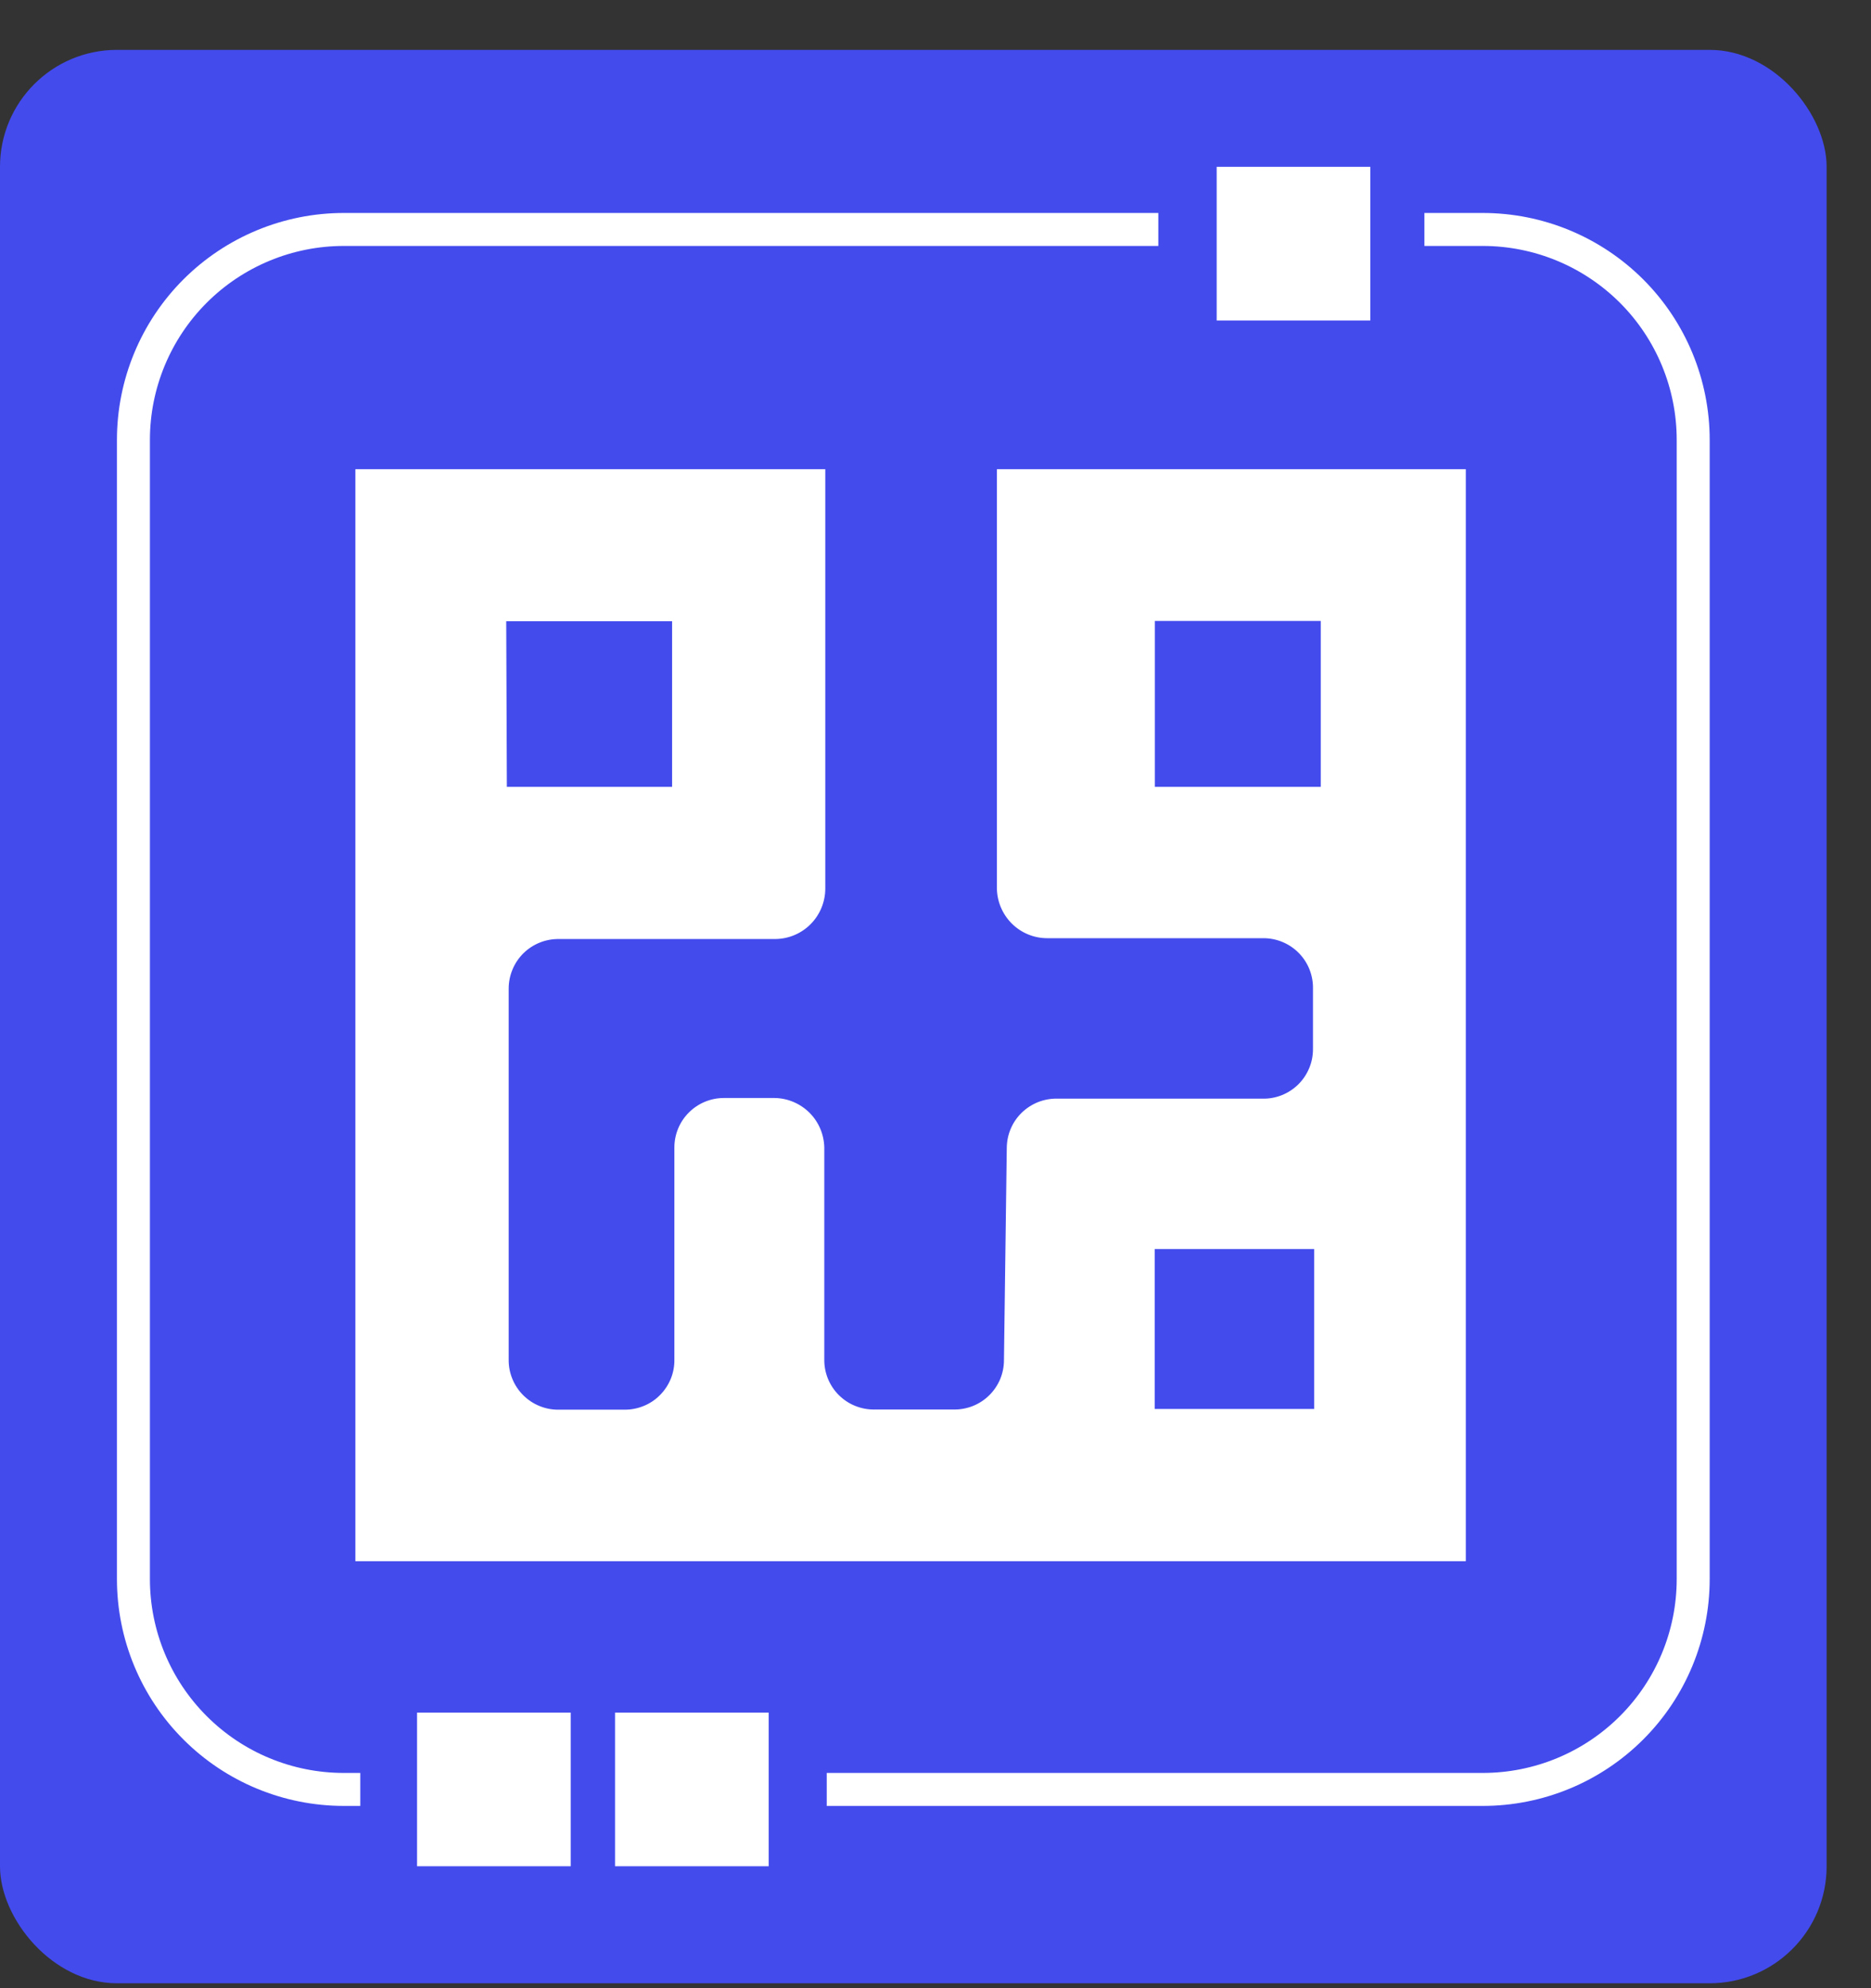 <svg width="32" height="34" viewBox="0 0 32 34" fill="none" xmlns="http://www.w3.org/2000/svg">
<rect x="0" y="0" width="32" height="34" fill="#333333" stroke="none"/>
<rect y="0.853" width="31.241" height="33.063" rx="2" fill="#434BED"/>
<g clip-path="url(#clip0_207_8067)">
<path d="M17.219 19.631L17.171 23.258C17.171 23.37 17.149 23.481 17.106 23.585C17.062 23.689 16.999 23.782 16.919 23.861C16.839 23.94 16.744 24.002 16.639 24.044C16.535 24.085 16.424 24.106 16.311 24.104H14.958C14.844 24.106 14.732 24.085 14.626 24.042C14.521 24 14.425 23.936 14.345 23.856C14.265 23.776 14.202 23.68 14.159 23.575C14.117 23.47 14.096 23.357 14.098 23.244V19.623C14.093 19.4 14.003 19.187 13.845 19.029C13.687 18.872 13.475 18.781 13.252 18.777H12.38C12.156 18.777 11.941 18.866 11.782 19.025C11.623 19.183 11.534 19.399 11.534 19.623V23.247C11.536 23.359 11.516 23.47 11.474 23.575C11.432 23.679 11.37 23.774 11.291 23.854C11.213 23.934 11.119 23.998 11.015 24.041C10.912 24.084 10.801 24.107 10.688 24.107H9.56C9.447 24.109 9.334 24.088 9.229 24.045C9.124 24.003 9.028 23.939 8.948 23.859C8.868 23.779 8.804 23.683 8.762 23.578C8.719 23.473 8.698 23.36 8.7 23.247V16.904C8.7 16.792 8.723 16.681 8.766 16.578C8.809 16.474 8.873 16.38 8.953 16.301C9.033 16.223 9.128 16.16 9.232 16.119C9.336 16.077 9.448 16.057 9.56 16.058H13.269C13.494 16.054 13.709 15.962 13.867 15.801C14.025 15.64 14.114 15.424 14.115 15.198V8.024H6.078V26.698H25.07V8.024H17.05V15.184C17.051 15.412 17.142 15.63 17.303 15.792C17.464 15.953 17.682 16.044 17.91 16.044H21.61C21.723 16.044 21.835 16.067 21.939 16.111C22.043 16.155 22.137 16.219 22.216 16.3C22.295 16.381 22.357 16.477 22.398 16.582C22.439 16.688 22.459 16.8 22.456 16.913V17.942C22.456 18.055 22.434 18.166 22.39 18.27C22.346 18.374 22.283 18.468 22.202 18.547C22.122 18.625 22.027 18.687 21.922 18.729C21.817 18.77 21.706 18.791 21.593 18.788H18.079C17.967 18.786 17.856 18.807 17.752 18.848C17.648 18.89 17.553 18.952 17.473 19.03C17.393 19.108 17.329 19.202 17.286 19.305C17.242 19.409 17.22 19.519 17.219 19.631ZM8.658 10.624H11.495V13.456H8.669L8.658 10.624ZM22.476 24.095H19.749V21.36H22.476V24.095ZM22.589 13.456H19.752V10.619H22.589V13.456Z" fill="white"/>
<path d="M14.422 30.601H25.36C26.315 30.601 27.23 30.222 27.905 29.547C28.58 28.873 28.959 27.957 28.959 27.003V7.523C28.959 6.568 28.58 5.653 27.905 4.978C27.23 4.304 26.315 3.924 25.36 3.924H24.644" stroke="white" stroke-width="0.564" stroke-linecap="square" stroke-linejoin="bevel"/>
<path d="M5.88 30.601C4.926 30.601 4.01 30.222 3.336 29.547C2.661 28.873 2.282 27.957 2.282 27.003V7.523C2.282 6.568 2.661 5.653 3.336 4.978C4.01 4.304 4.926 3.924 5.88 3.924H19.529" stroke="white" stroke-width="0.564" stroke-linecap="square" stroke-linejoin="bevel"/>
<path d="M23.437 2.853H20.809V5.481H23.437V2.853Z" fill="white"/>
<path d="M9.761 29.287H7.133V31.915H9.761V29.287Z" fill="white"/>
<path d="M13.147 29.287H10.519V31.915H13.147V29.287Z" fill="white"/>
</g>
<defs>
<clipPath id="clip0_207_8067">
<rect width="27.241" height="29.063" fill="white" transform="translate(2 2.853)"/>
</clipPath>
</defs>
</svg>
